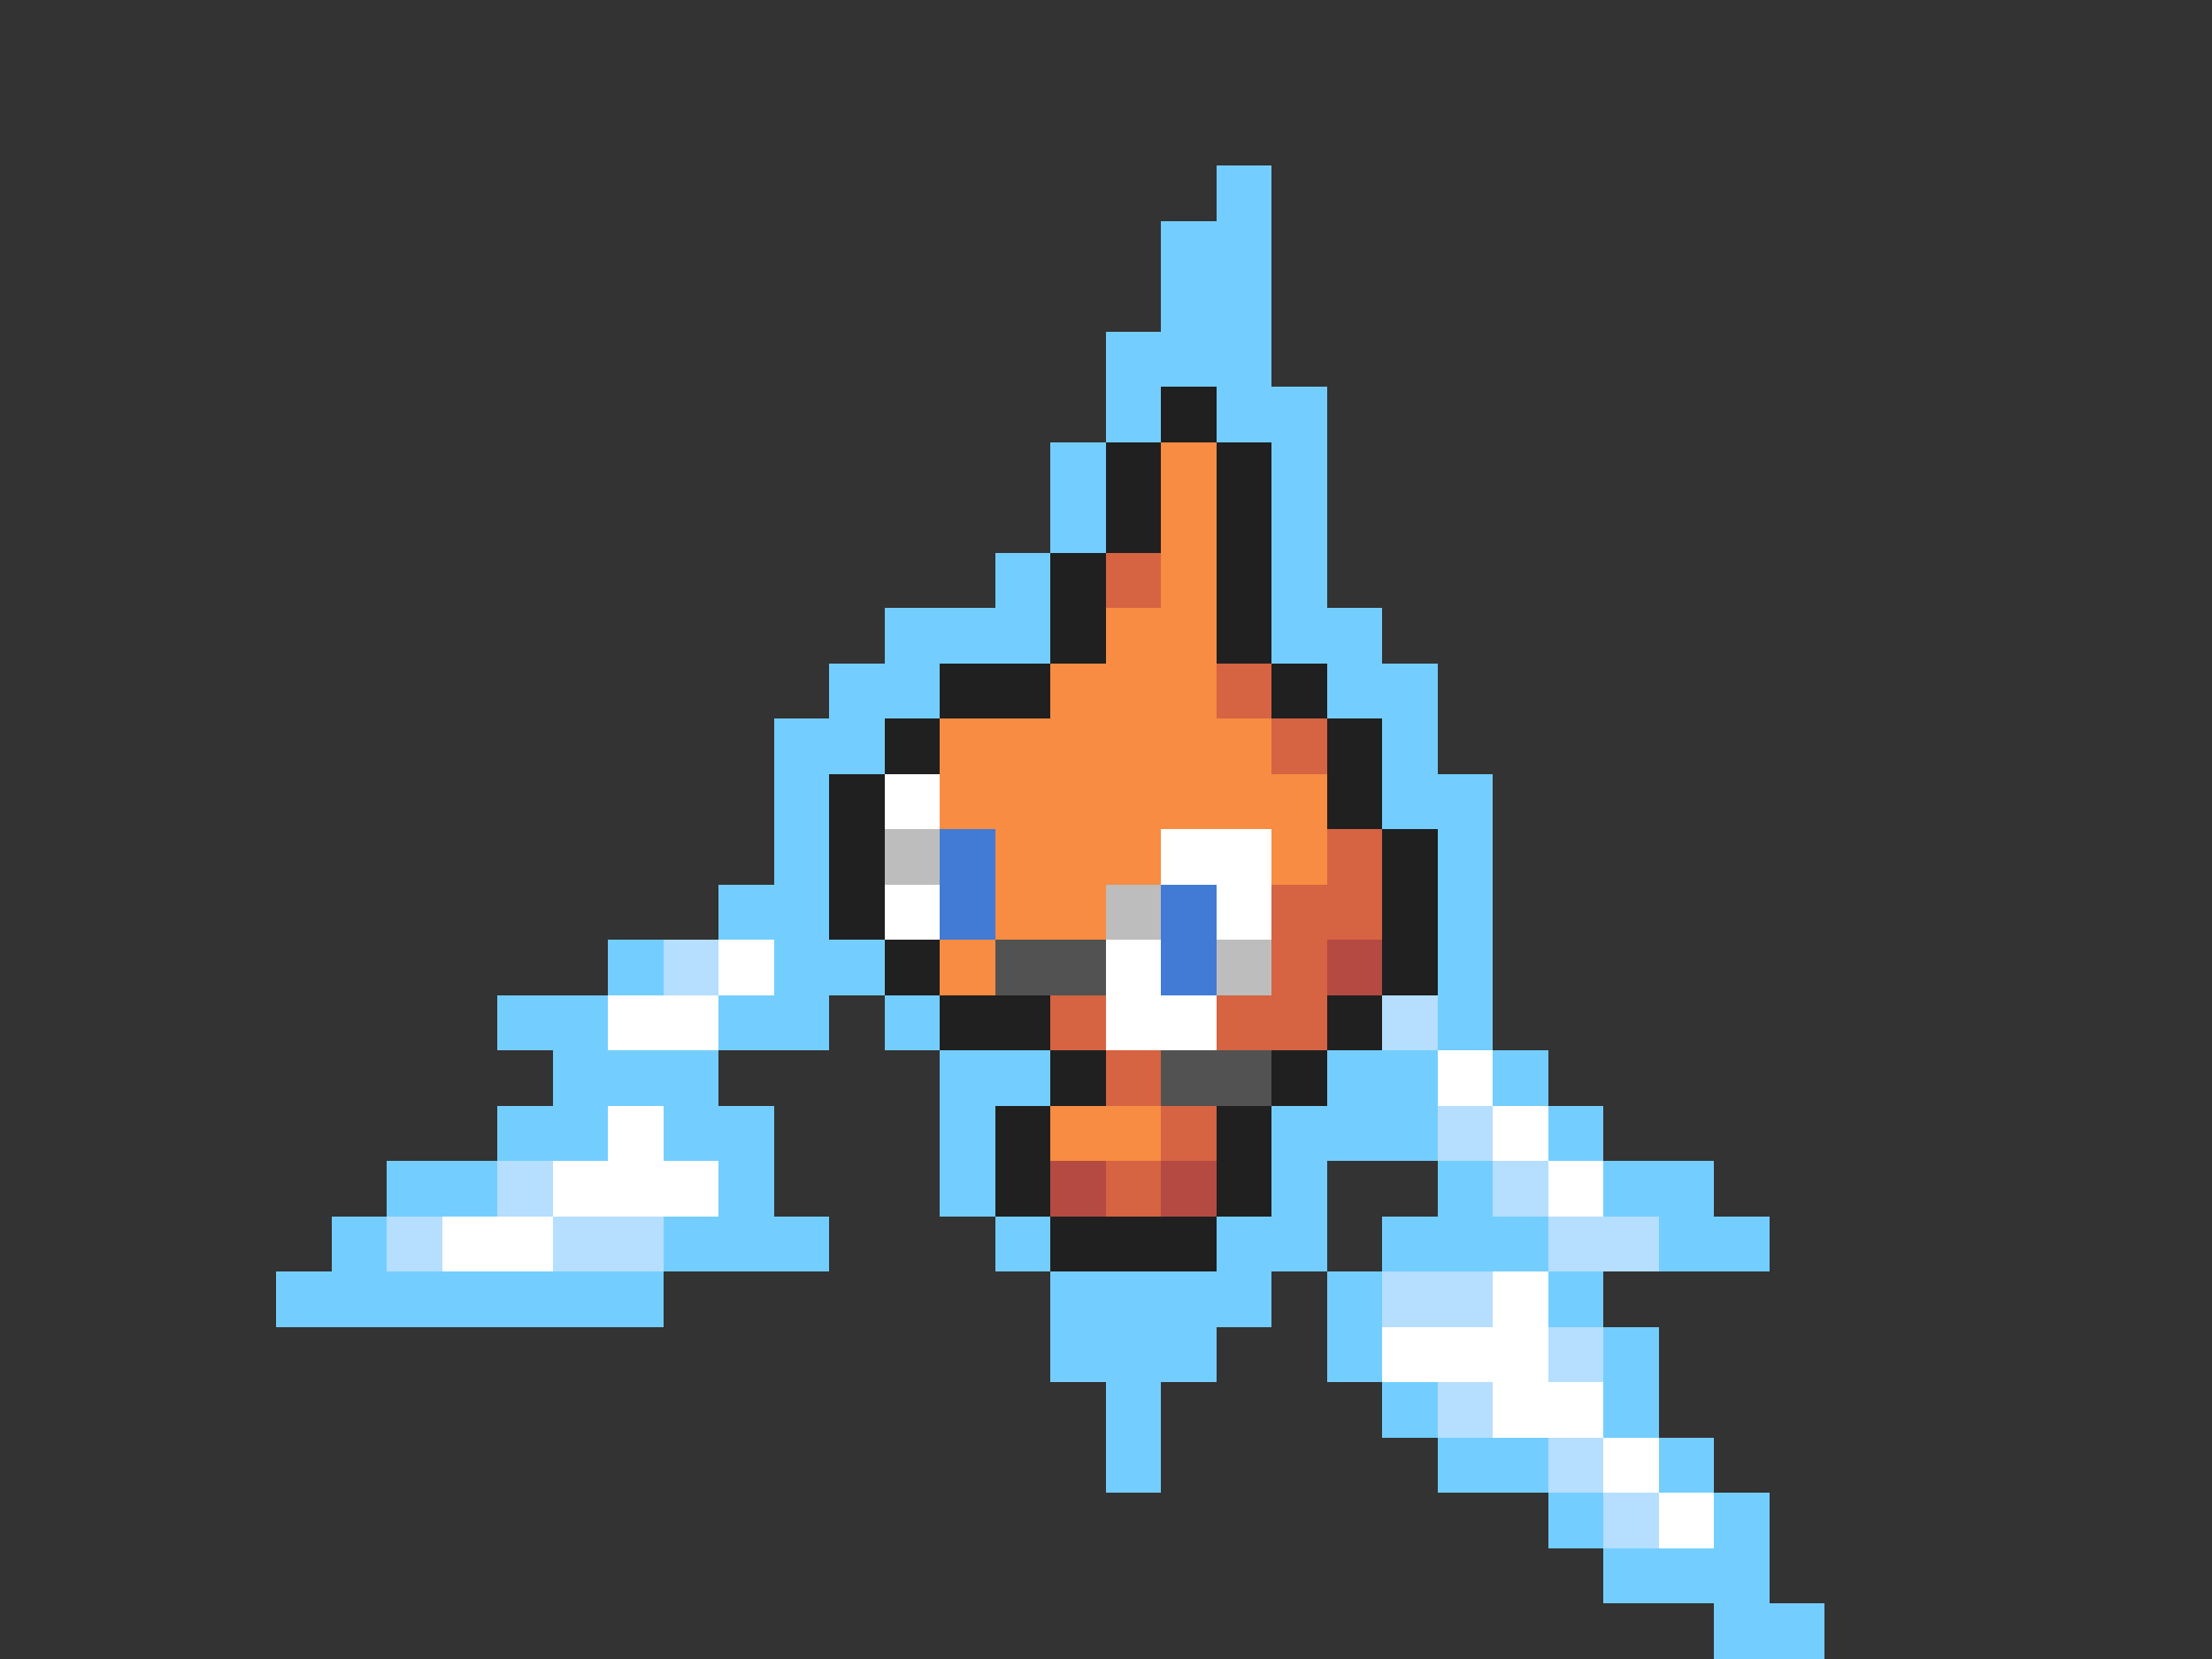 <svg xmlns="http://www.w3.org/2000/svg" viewBox="0 -0.5 40 30" shape-rendering="crispEdges">
<rect x="0" y="-0.5" width="40" height="30" fill="#333333" stroke="none"/>
<path stroke="#73ceff" d="M22 3h1M21 4h2M21 5h2M20 6h3M20 7h1M22 7h2M19 8h1M23 8h1M19 9h1M23 9h1M18 10h1M23 10h1M16 11h3M23 11h2M15 12h2M24 12h2M14 13h2M25 13h1M14 14h1M25 14h2M14 15h1M26 15h1M13 16h2M26 16h1M11 17h1M14 17h2M26 17h1M9 18h2M13 18h2M16 18h1M26 18h1M10 19h3M17 19h2M24 19h2M27 19h1M9 20h2M12 20h2M17 20h1M23 20h3M28 20h1M7 21h2M13 21h1M17 21h1M23 21h1M26 21h1M29 21h2M6 22h1M12 22h3M18 22h1M22 22h2M25 22h3M30 22h2M5 23h7M19 23h4M24 23h1M28 23h1M19 24h3M24 24h1M29 24h1M20 25h1M25 25h1M29 25h1M20 26h1M26 26h2M30 26h1M28 27h1M31 27h1M29 28h3M31 29h2" />
<path stroke="#202020" d="M21 7h1M20 8h1M22 8h1M20 9h1M22 9h1M19 10h1M22 10h1M19 11h1M22 11h1M17 12h2M23 12h1M16 13h1M24 13h1M15 14h1M24 14h1M15 15h1M25 15h1M15 16h1M25 16h1M16 17h1M25 17h1M17 18h2M24 18h1M19 19h1M23 19h1M18 20h1M22 20h1M18 21h1M22 21h1M19 22h3" />
<path stroke="#f78c42" d="M21 8h1M21 9h1M21 10h1M20 11h2M19 12h3M17 13h6M17 14h7M18 15h3M23 15h1M18 16h2M17 17h1M19 20h2" />
<path stroke="#d66342" d="M20 10h1M22 12h1M23 13h1M24 15h1M23 16h2M23 17h1M19 18h1M22 18h2M20 19h1M21 20h1M20 21h1" />
<path stroke="#ffffff" d="M16 14h1M21 15h2M16 16h1M22 16h1M13 17h1M20 17h1M11 18h2M20 18h2M26 19h1M11 20h1M27 20h1M10 21h3M28 21h1M8 22h2M27 23h1M25 24h3M27 25h2M29 26h1M30 27h1" />
<path stroke="#bdbdbd" d="M16 15h1M20 16h1M22 17h1" />
<path stroke="#427bd6" d="M17 15h1M17 16h1M21 16h1M21 17h1" />
<path stroke="#b5deff" d="M12 17h1M25 18h1M26 20h1M9 21h1M27 21h1M7 22h1M10 22h2M28 22h2M25 23h2M28 24h1M26 25h1M28 26h1M29 27h1" />
<path stroke="#525252" d="M18 17h2M21 19h2" />
<path stroke="#b54a42" d="M24 17h1M19 21h1M21 21h1" />
</svg>